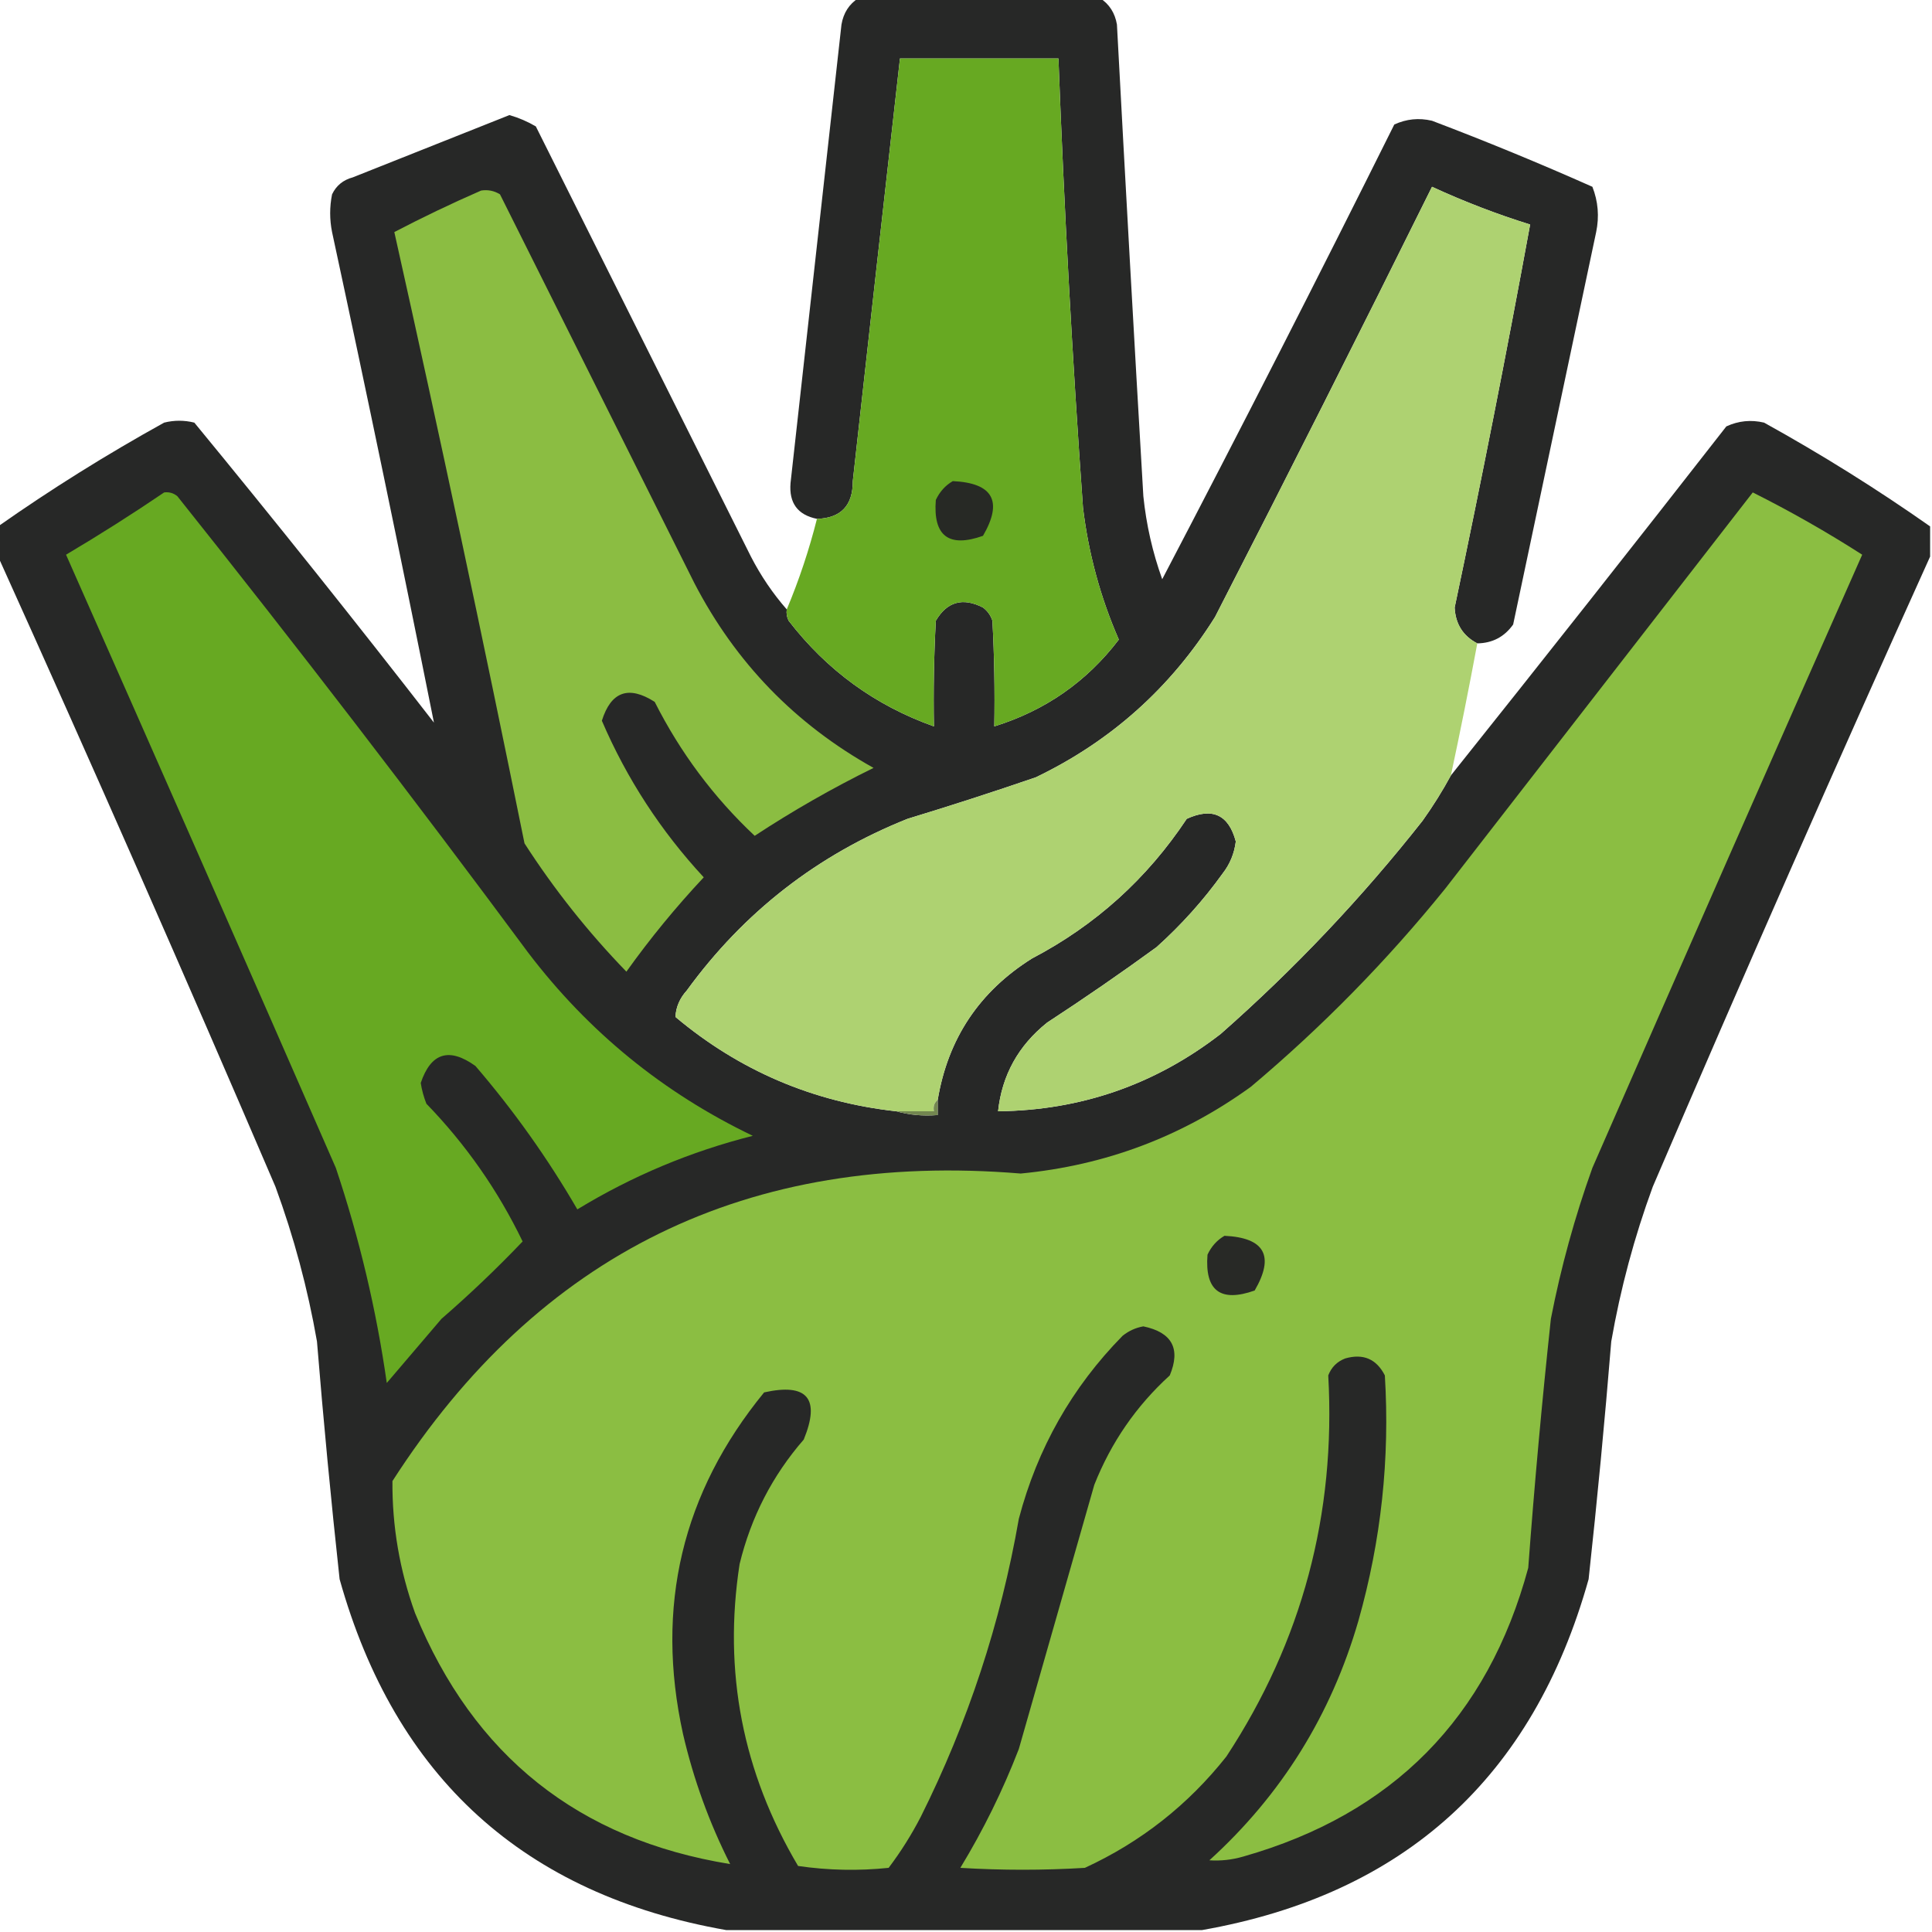 <?xml version="1.0" encoding="UTF-8"?>
<!DOCTYPE svg PUBLIC "-//W3C//DTD SVG 1.1//EN" "http://www.w3.org/Graphics/SVG/1.1/DTD/svg11.dtd">
<svg xmlns="http://www.w3.org/2000/svg" version="1.1" width="512px" height="512px" style="shape-rendering:geometricPrecision; text-rendering:geometricPrecision; image-rendering:optimizeQuality; fill-rule:evenodd; clip-rule:evenodd" xmlns:xlink="http://www.w3.org/1999/xlink">
<g><path style="opacity:0.987" fill="#252625" d="M 227.5,-0.5 C 248.833,-0.5 270.167,-0.5 291.5,-0.5C 293.97,1.082 295.47,3.415 296,6.5C 298.223,48.173 300.556,89.84 303,131.5C 303.774,139.038 305.441,146.372 308,153.5C 328.883,113.568 349.383,73.401 369.5,33C 372.702,31.517 376.036,31.183 379.5,32C 393.845,37.447 408.012,43.28 422,49.5C 423.52,53.375 423.854,57.375 423,61.5C 415.667,96.167 408.333,130.833 401,165.5C 398.681,168.773 395.514,170.44 391.5,170.5C 387.71,168.529 385.71,165.362 385.5,161C 392.619,127.237 399.286,93.404 405.5,59.5C 396.643,56.742 387.977,53.408 379.5,49.5C 360.593,87.647 341.427,125.647 322,163.5C 310.245,182.257 294.412,196.423 274.5,206C 263.24,209.865 251.906,213.531 240.5,217C 216.634,226.531 197.134,241.697 182,262.5C 180.126,264.569 179.126,266.902 179,269.5C 195.939,283.717 215.439,292.05 237.5,294.5C 240.962,295.482 244.629,295.815 248.5,295.5C 248.5,294.167 248.5,292.833 248.5,291.5C 251.209,275.247 259.543,262.747 273.5,254C 290.307,245.195 303.974,232.862 314.5,217C 321.281,213.892 325.614,215.892 327.5,223C 327.109,226.177 325.943,229.01 324,231.5C 318.908,238.596 313.074,245.096 306.5,251C 297.007,257.913 287.341,264.58 277.5,271C 269.868,277.105 265.534,284.938 264.5,294.5C 286.484,294.256 306.151,287.423 323.5,274C 343.05,256.784 360.883,237.95 377,217.5C 379.772,213.612 382.272,209.612 384.5,205.5C 408.97,174.853 433.303,144.02 457.5,113C 460.702,111.517 464.036,111.183 467.5,112C 482.772,120.455 497.438,129.621 511.5,139.5C 511.5,142.167 511.5,144.833 511.5,147.5C 486.501,202.842 462.001,258.509 438,314.5C 433.108,327.842 429.441,341.509 427,355.5C 425.284,376.536 423.284,397.536 421,418.5C 406.262,471.078 372.095,502.078 318.5,511.5C 276.5,511.5 234.5,511.5 192.5,511.5C 138.905,502.078 104.738,471.078 90,418.5C 87.716,397.536 85.716,376.536 84,355.5C 81.558,341.506 77.891,327.84 73,314.5C 48.999,258.509 24.499,202.842 -0.5,147.5C -0.5,144.833 -0.5,142.167 -0.5,139.5C 13.562,129.621 28.228,120.455 43.5,112C 46.167,111.333 48.833,111.333 51.5,112C 73.005,138.148 94.172,164.648 115,191.5C 106.343,148.189 97.343,104.856 88,61.5C 87.333,58.167 87.333,54.833 88,51.5C 89.109,49.185 90.943,47.685 93.5,47C 107.361,41.492 121.195,35.992 135,30.5C 137.454,31.198 139.787,32.198 142,33.5C 161,71.5 180,109.5 199,147.5C 201.639,152.618 204.805,157.285 208.5,161.5C 208.351,162.552 208.517,163.552 209,164.5C 219.118,177.635 231.952,186.969 247.5,192.5C 247.334,183.161 247.5,173.827 248,164.5C 250.983,159.432 255.149,158.265 260.5,161C 261.701,161.903 262.535,163.069 263,164.5C 263.5,173.827 263.666,183.161 263.5,192.5C 277.017,188.297 288.017,180.63 296.5,169.5C 291.619,158.312 288.453,146.645 287,134.5C 284.169,94.868 282.002,55.202 280.5,15.5C 266.5,15.5 252.5,15.5 238.5,15.5C 234.298,52.822 230.131,90.156 226,127.5C 226.025,133.973 222.859,137.306 216.5,137.5C 211.387,136.459 209.054,133.292 209.5,128C 214,87.5 218.5,47 223,6.5C 223.53,3.415 225.03,1.082 227.5,-0.5 Z"/></g>
<g><path style="opacity:0.999" fill="#67a922" d="M 208.5,161.5 C 211.767,153.699 214.434,145.699 216.5,137.5C 222.859,137.306 226.025,133.973 226,127.5C 230.131,90.156 234.298,52.822 238.5,15.5C 252.5,15.5 266.5,15.5 280.5,15.5C 282.002,55.202 284.169,94.868 287,134.5C 288.453,146.645 291.619,158.312 296.5,169.5C 288.017,180.63 277.017,188.297 263.5,192.5C 263.666,183.161 263.5,173.827 263,164.5C 262.535,163.069 261.701,161.903 260.5,161C 255.149,158.265 250.983,159.432 248,164.5C 247.5,173.827 247.334,183.161 247.5,192.5C 231.952,186.969 219.118,177.635 209,164.5C 208.517,163.552 208.351,162.552 208.5,161.5 Z"/></g>
<g><path style="opacity:1" fill="#8bbd42" d="M 127.5,50.5 C 129.288,50.215 130.955,50.548 132.5,51.5C 149.667,85.833 166.833,120.167 184,154.5C 194.929,175.596 210.762,191.929 231.5,203.5C 220.586,208.871 210.086,214.871 200,221.5C 189.126,211.279 180.292,199.446 173.5,186C 166.59,181.589 161.923,183.256 159.5,191C 166.099,206.357 175.099,220.19 186.5,232.5C 179.1,240.397 172.266,248.731 166,257.5C 155.858,247.03 146.858,235.697 139,223.5C 128.034,169.369 116.534,115.369 104.5,61.5C 112.041,57.563 119.707,53.896 127.5,50.5 Z"/></g>
<g><path style="opacity:1" fill="#aed271" d="M 391.5,170.5 C 389.324,182.203 386.991,193.87 384.5,205.5C 382.272,209.612 379.772,213.612 377,217.5C 360.883,237.95 343.05,256.784 323.5,274C 306.151,287.423 286.484,294.256 264.5,294.5C 265.534,284.938 269.868,277.105 277.5,271C 287.341,264.58 297.007,257.913 306.5,251C 313.074,245.096 318.908,238.596 324,231.5C 325.943,229.01 327.109,226.177 327.5,223C 325.614,215.892 321.281,213.892 314.5,217C 303.974,232.862 290.307,245.195 273.5,254C 259.543,262.747 251.209,275.247 248.5,291.5C 247.596,292.209 247.263,293.209 247.5,294.5C 244.167,294.5 240.833,294.5 237.5,294.5C 215.439,292.05 195.939,283.717 179,269.5C 179.126,266.902 180.126,264.569 182,262.5C 197.134,241.697 216.634,226.531 240.5,217C 251.906,213.531 263.24,209.865 274.5,206C 294.412,196.423 310.245,182.257 322,163.5C 341.427,125.647 360.593,87.647 379.5,49.5C 387.977,53.408 396.643,56.742 405.5,59.5C 399.286,93.404 392.619,127.237 385.5,161C 385.71,165.362 387.71,168.529 391.5,170.5 Z"/></g>
<g><path style="opacity:1" fill="#272925" d="M 252.5,127.5 C 263.167,128.003 265.833,132.836 260.5,142C 251.42,145.215 247.253,142.048 248,132.5C 249.025,130.313 250.525,128.646 252.5,127.5 Z"/></g>
<g><path style="opacity:1" fill="#8bbe42" d="M 464.5,130.5 C 474.394,135.451 484.06,140.951 493.5,147C 469.538,201.093 445.704,255.259 422,309.5C 417.312,322.563 413.645,335.896 411,349.5C 408.634,371.487 406.634,393.487 405,415.5C 394.266,455.234 369.099,480.734 329.5,492C 326.515,492.868 323.515,493.201 320.5,493C 339.601,475.652 352.768,454.486 360,429.5C 366.022,408.235 368.356,386.568 367,364.5C 364.774,360.139 361.274,358.639 356.5,360C 354.333,360.833 352.833,362.333 352,364.5C 354.056,401.285 345.056,434.951 325,465.5C 314.845,478.322 302.345,488.155 287.5,495C 276.5,495.667 265.5,495.667 254.5,495C 260.595,484.977 265.761,474.477 270,463.5C 276.669,440.155 283.336,416.822 290,393.5C 294.446,382.267 301.112,372.6 310,364.5C 312.947,357.426 310.614,353.092 303,351.5C 300.968,351.858 299.134,352.692 297.5,354C 284.088,367.646 274.921,383.813 270,402.5C 265.181,430.111 256.515,456.445 244,481.5C 241.542,486.253 238.708,490.753 235.5,495C 227.479,495.832 219.479,495.665 211.5,494.5C 196.784,469.645 191.618,442.979 196,414.5C 199.025,402.057 204.692,391.057 213,381.5C 217.456,370.623 213.956,366.456 202.5,369C 180.757,395.577 173.591,425.743 181,459.5C 183.787,471.529 187.954,483.029 193.5,494C 153.325,487.477 125.492,465.311 110,427.5C 105.912,416.157 103.912,404.491 104,392.5C 142.791,332.191 198.291,305.024 270.5,311C 292.979,308.843 313.312,301.176 331.5,288C 350.369,272.132 367.535,254.632 383,235.5C 410.175,200.47 437.342,165.47 464.5,130.5 Z"/></g>
<g><path style="opacity:1" fill="#67a922" d="M 43.5,130.5 C 44.822,130.33 45.989,130.663 47,131.5C 78.727,171.292 109.727,211.626 140,252.5C 155.962,273.467 175.796,289.634 199.5,301C 183.012,305.162 167.512,311.662 153,320.5C 145.165,307 136.165,294.333 126,282.5C 119.031,277.488 114.198,278.988 111.5,287C 111.796,288.888 112.296,290.722 113,292.5C 123.462,303.295 131.962,315.462 138.5,329C 131.701,336.13 124.534,342.964 117,349.5C 112.157,355.207 107.323,360.874 102.5,366.5C 99.731,347.091 95.231,328.091 89,309.5C 65.296,255.259 41.462,201.093 17.5,147C 26.4,141.725 35.067,136.225 43.5,130.5 Z"/></g>
<g><path style="opacity:1" fill="#738750" d="M 248.5,291.5 C 248.5,292.833 248.5,294.167 248.5,295.5C 244.629,295.815 240.962,295.482 237.5,294.5C 240.833,294.5 244.167,294.5 247.5,294.5C 247.263,293.209 247.596,292.209 248.5,291.5 Z"/></g>
<g><path style="opacity:1" fill="#282926" d="M 324.5,327.5 C 335.167,328.003 337.833,332.836 332.5,342C 323.42,345.215 319.253,342.048 320,332.5C 321.025,330.313 322.525,328.646 324.5,327.5 Z"/></g>
</svg>
